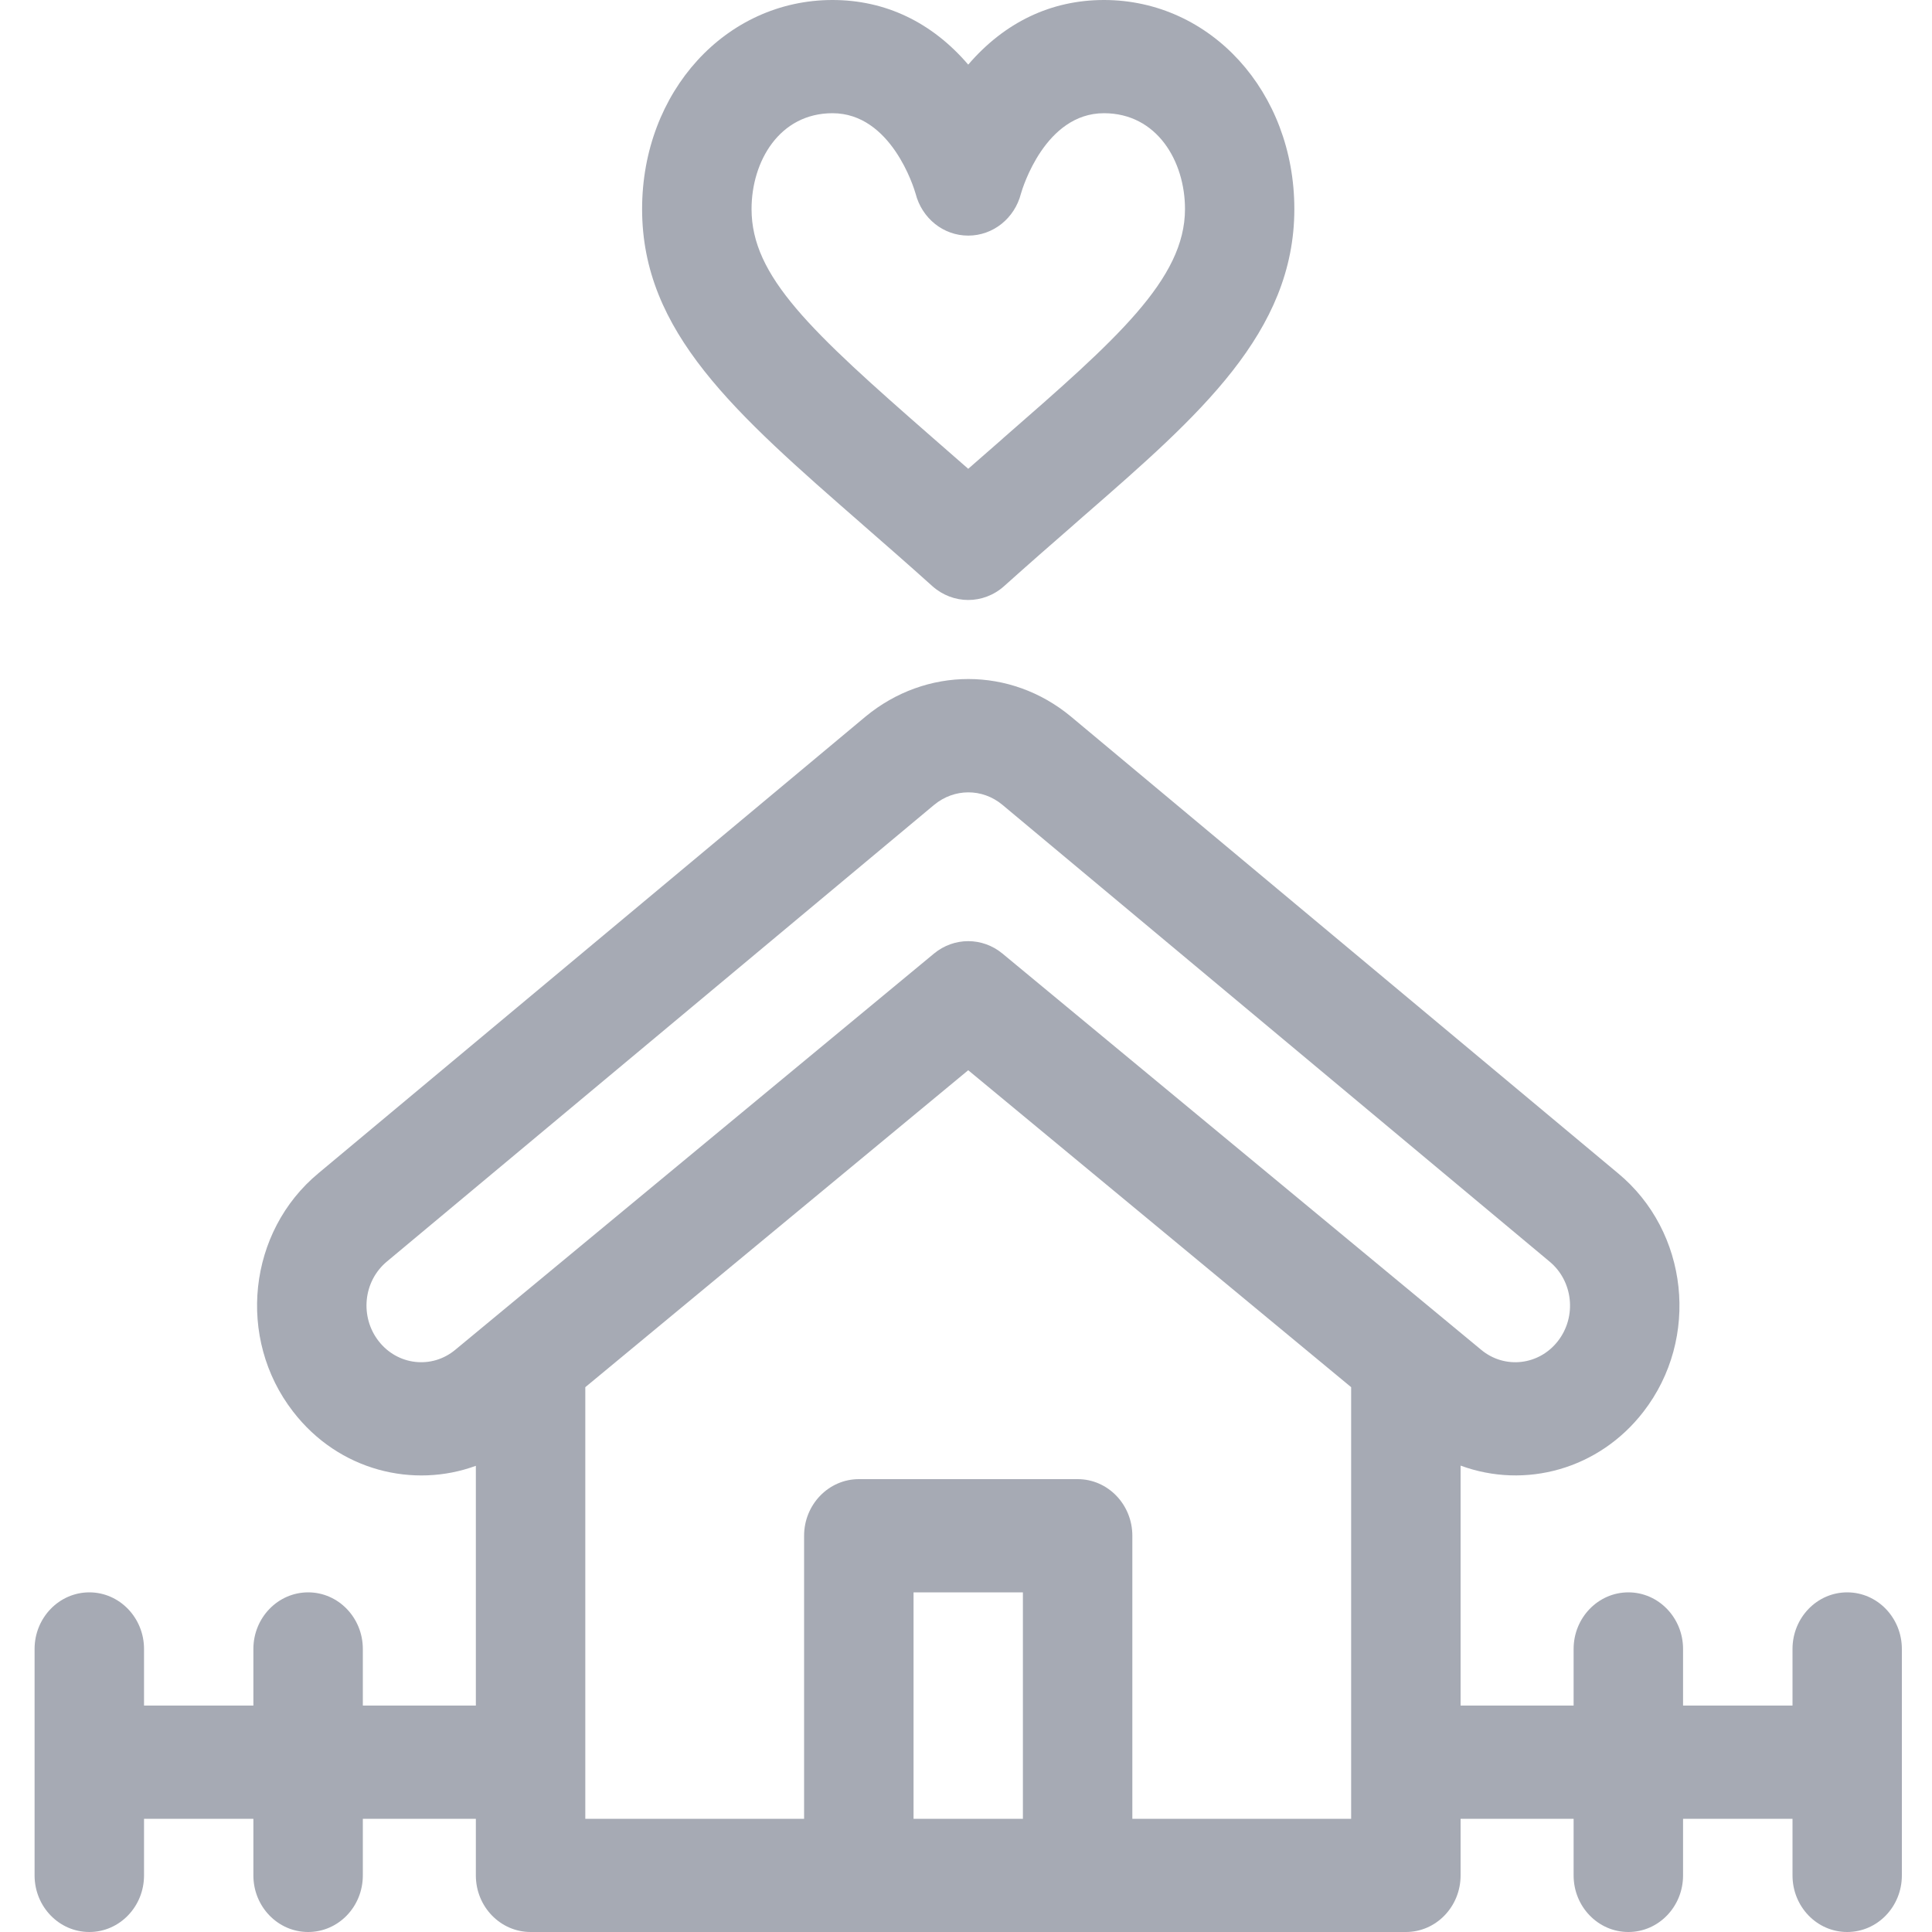 <svg width="20" height="20" viewBox="0 0 20 20" fill="none" xmlns="http://www.w3.org/2000/svg">
<path fill-rule="evenodd" clip-rule="evenodd" d="M10.023 0.669C10.4 0.23 10.881 0 11.428 0C12.533 0 13.399 0.95 13.399 2.164C13.399 3.44 12.415 4.299 11.239 5.324L11.234 5.328C11.196 5.362 11.157 5.396 11.118 5.43L11.116 5.431L11.116 5.432C10.885 5.633 10.647 5.841 10.394 6.068C10.288 6.163 10.155 6.211 10.023 6.211C9.891 6.211 9.759 6.163 9.652 6.068C9.4 5.841 9.161 5.633 8.931 5.432L8.929 5.43C7.604 4.273 6.647 3.438 6.647 2.164C6.647 0.95 7.513 0 8.618 0C9.165 0 9.647 0.23 10.023 0.669ZM10.365 4.554L10.387 4.534C11.553 3.517 12.267 2.891 12.267 2.164C12.267 1.671 11.979 1.172 11.428 1.172C10.82 1.172 10.585 1.947 10.569 2.004C10.503 2.261 10.28 2.439 10.023 2.439C9.766 2.439 9.544 2.261 9.478 2.004C9.462 1.947 9.226 1.172 8.618 1.172C8.068 1.172 7.78 1.671 7.78 2.164C7.78 2.862 8.39 3.426 9.659 4.535C9.778 4.638 9.899 4.744 10.023 4.853C10.14 4.751 10.253 4.651 10.365 4.554ZM19.122 16.484C18.809 16.484 18.556 16.747 18.556 17.07V17.656H17.423V17.07C17.423 16.747 17.169 16.484 16.857 16.484C16.544 16.484 16.29 16.747 16.29 17.07V17.656H15.12V15.172C15.789 15.418 16.552 15.211 17.013 14.614C17.601 13.854 17.479 12.748 16.749 12.145L11.084 7.416C10.46 6.9 9.587 6.9 8.96 7.418L3.299 12.143C2.566 12.749 2.447 13.855 3.034 14.613C3.509 15.229 4.283 15.41 4.926 15.174V17.656H3.756V17.07C3.756 16.747 3.503 16.484 3.19 16.484C2.877 16.484 2.623 16.747 2.623 17.07V17.656H1.491V17.07C1.491 16.747 1.237 16.484 0.925 16.484C0.612 16.484 0.358 16.747 0.358 17.07V19.414C0.358 19.738 0.612 20 0.925 20C1.237 20 1.491 19.738 1.491 19.414V18.828H2.623V19.414C2.623 19.738 2.877 20 3.19 20C3.503 20 3.756 19.738 3.756 19.414V18.828H4.926V19.414C4.926 19.738 5.18 20 5.493 20H14.554C14.866 20 15.12 19.738 15.12 19.414V18.828H16.29V19.414C16.29 19.738 16.544 20 16.857 20C17.169 20 17.423 19.738 17.423 19.414V18.828H18.556V19.414C18.556 19.738 18.809 20 19.122 20C19.435 20 19.688 19.738 19.688 19.414V17.07C19.688 16.747 19.435 16.484 19.122 16.484ZM13.987 18.828H11.722V15.898C11.722 15.575 11.469 15.312 11.156 15.312H8.891C8.578 15.312 8.324 15.575 8.324 15.898V18.828H6.059V14.36L10.023 11.079L13.987 14.36V18.828ZM9.669 9.871C9.876 9.7 10.17 9.7 10.377 9.871L15.333 13.973C15.577 14.176 15.933 14.134 16.128 13.882C16.325 13.628 16.284 13.26 16.04 13.059L10.375 8.33C10.168 8.159 9.878 8.16 9.67 8.332L4.008 13.057C3.756 13.265 3.727 13.634 3.918 13.881C4.113 14.134 4.469 14.176 4.713 13.973L9.669 9.871ZM9.457 18.828H10.589V16.484H9.457V18.828Z" fill="#A6AAB4"/>
</svg>
